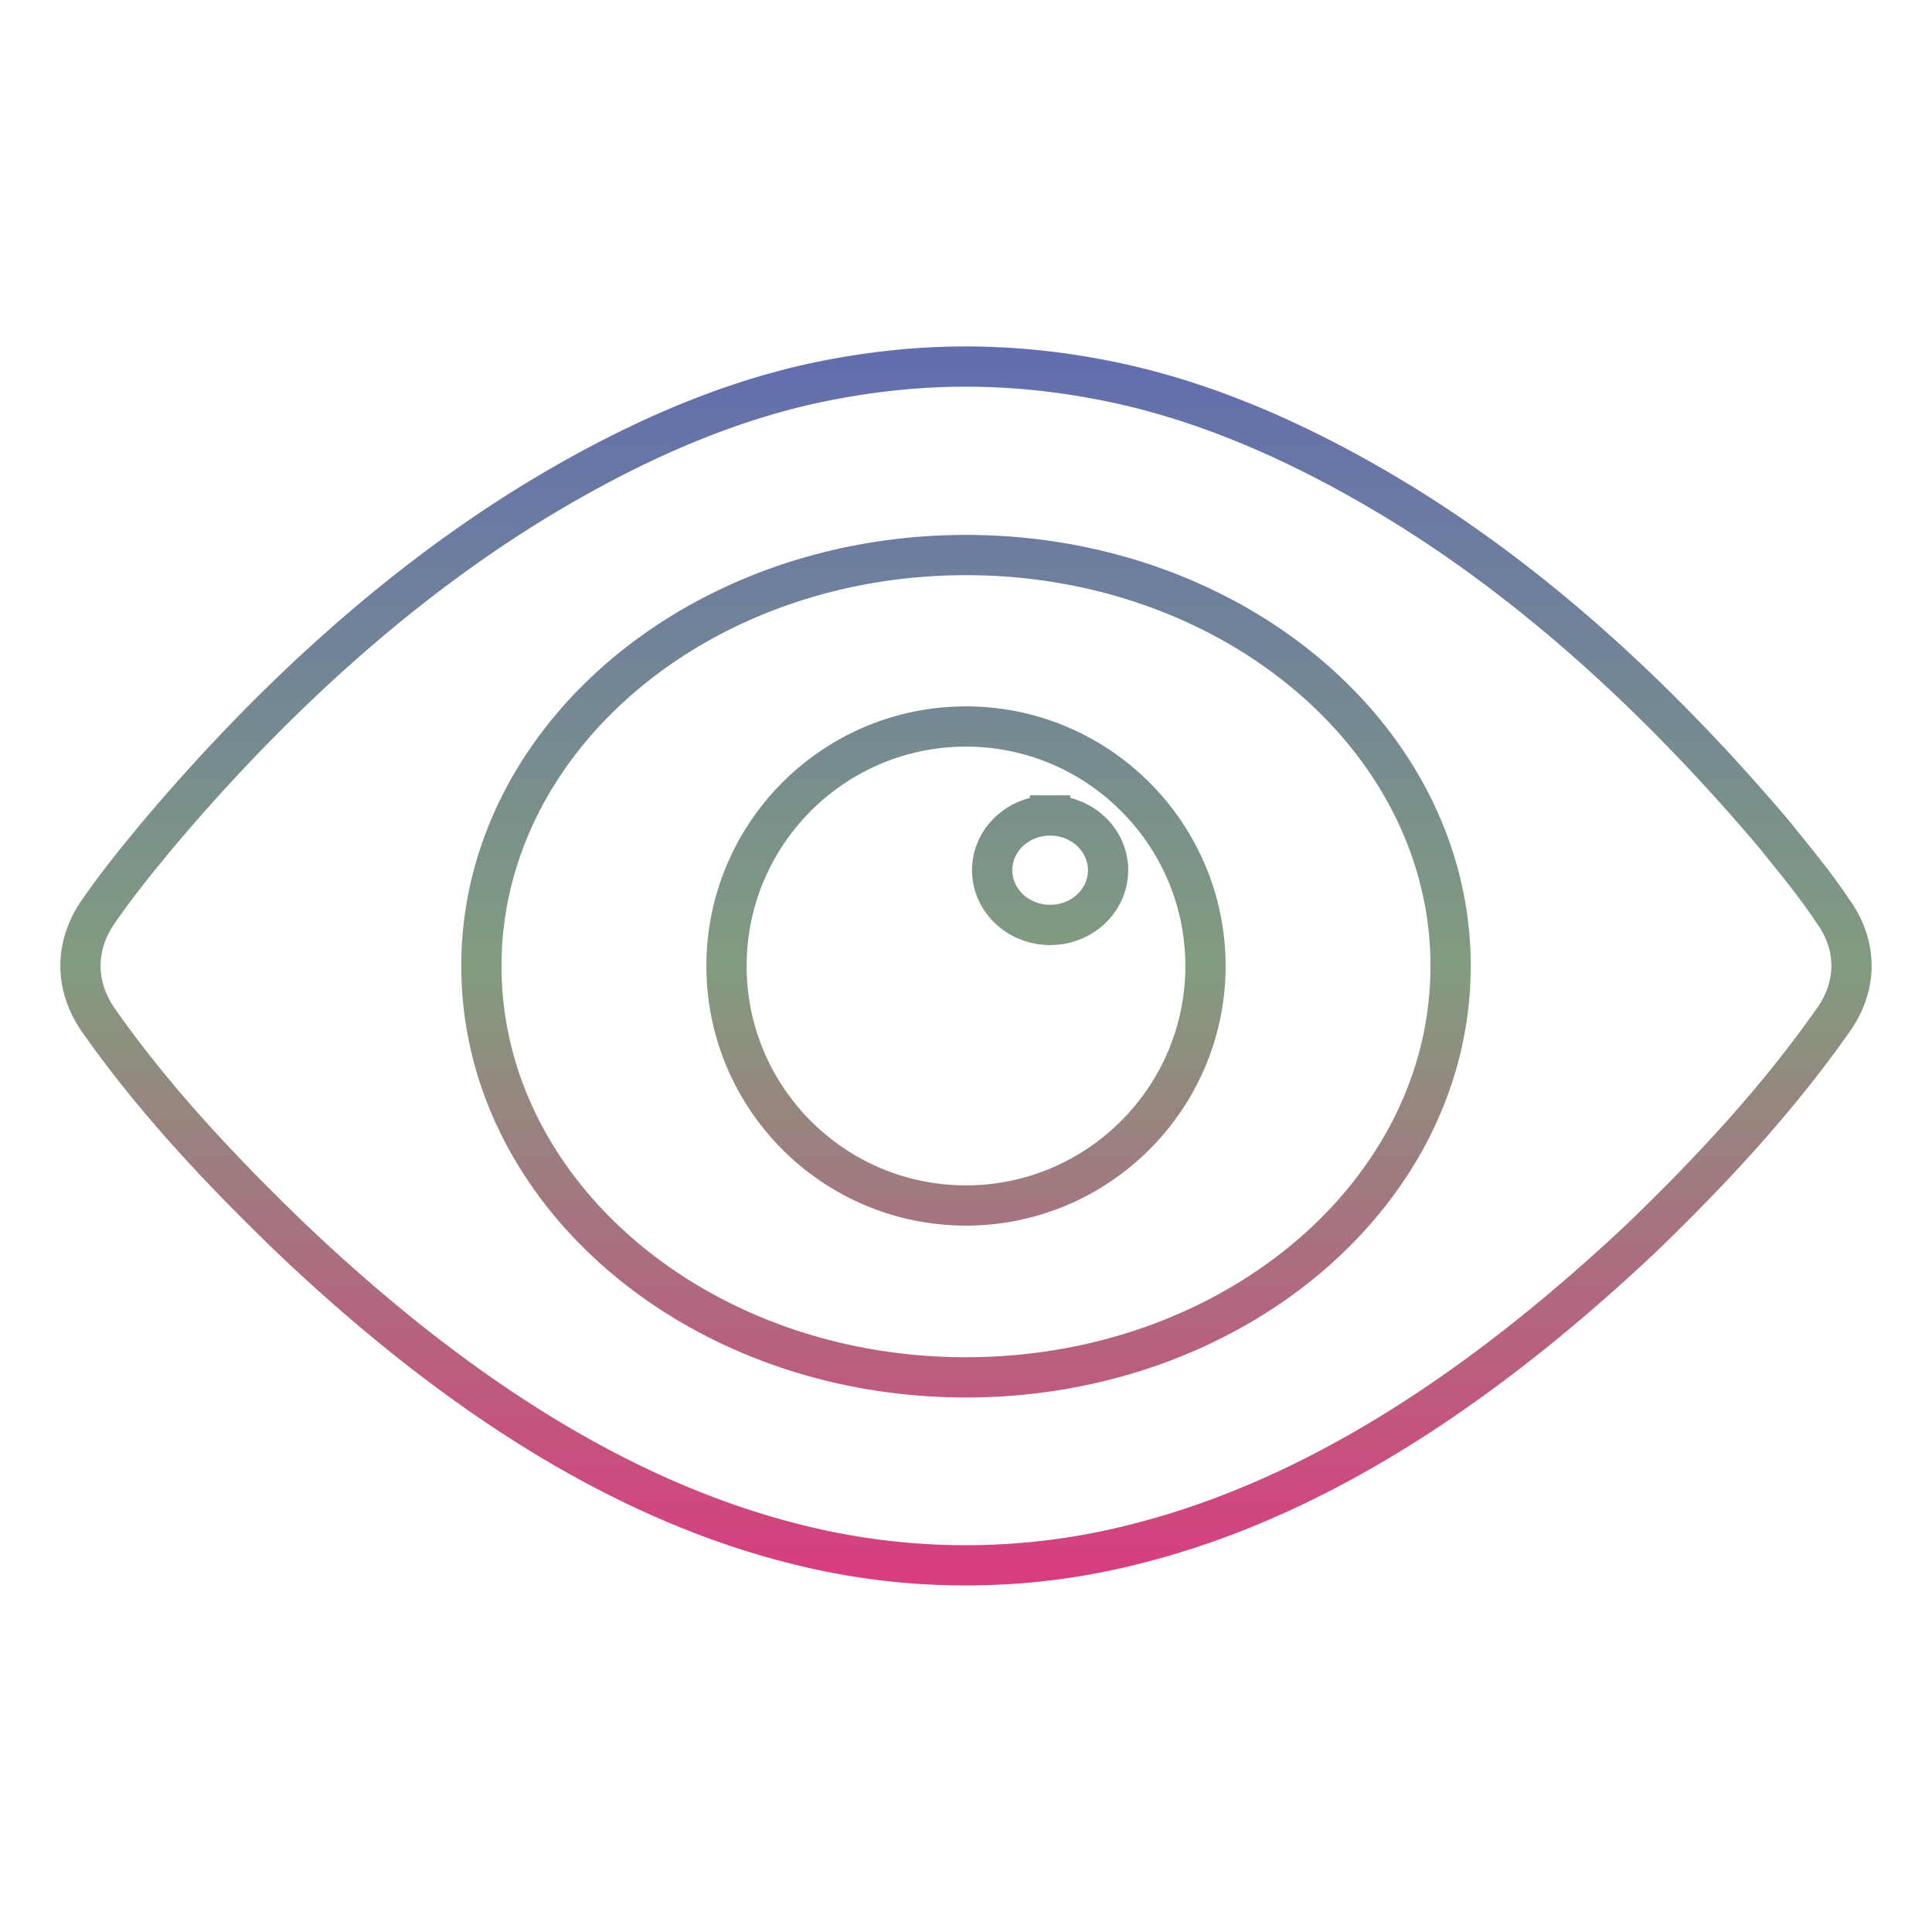 <svg xmlns="http://www.w3.org/2000/svg" xmlns:xlink="http://www.w3.org/1999/xlink" width="48" height="48">
  <defs id="acyl-settings">
    <linearGradient x1="0%" y1="0%" x2="0%" y2="100%" id="acyl-gradient">
      <stop offset="0%" style="stop-color:#636EAE;stop-opacity:1"/>
      <stop offset="50%" style="stop-color:#829C7F;stop-opacity:1"/>
      <stop offset="100%" style="stop-color:#D73E7F;stop-opacity:1"/>
    </linearGradient>
    <g id="acyl-filter">
  </g>
    <g id="acyl-drawing">
      <path id="path-main" d="m 24,9.107 c -1.25,0 -2.49,0.139 -3.73,0.401 -2.44,0.522 -4.79,1.612 -6.99,2.952 -3.449,2.11 -6.602,5.01 -9.35,8.27 -0.506,0.61 -1.003,1.22 -1.461,1.88 -0.626,0.87 -0.626,1.9 0,2.77 1.4,1.99 3.072,3.75 4.76,5.38 3.661,3.48 7.831,6.4 12.451,7.58 1.43,0.37 2.87,0.55 4.31,0.55 1.45,0 2.88,-0.18 4.3,-0.55 4.62,-1.18 8.79,-4.1 12.49,-7.58 1.68,-1.62 3.34,-3.39 4.74,-5.38 0.64,-0.87 0.64,-1.9 0,-2.77 C 45.08,21.95 44.57,21.34 44.08,20.73 41.32,17.47 38.2,14.57 34.74,12.46 32.54,11.12 30.17,10.03 27.72,9.508 26.48,9.246 25.28,9.11 24,9.107 Z m 0,4.683 c 6.65,0 12.04,4.58 12.04,10.21 0,5.64 -5.4,10.22 -12.04,10.22 -6.66,0 -12.04,-4.58 -12.04,-10.22 0,-5.63 5.38,-10.21 12.04,-10.21 z m 0,4.26 c -3.29,0 -5.95,2.67 -5.95,5.95 0,3.28 2.66,5.95 5.95,5.95 3.28,0 5.95,-2.67 5.95,-5.95 0,-3.28 -2.67,-5.95 -5.95,-5.95 z m 2.09,2.21 a 1.44,1.361 0 0 1 1.44,1.36 1.44,1.361 0 0 1 -1.44,1.36 1.44,1.361 0 0 1 -1.44,-1.36 1.44,1.361 0 0 1 1.44,-1.36 z"/>
    </g>
  </defs>
  <g id="acyl-visual">
    <use id="visible1" transform="translate(24,24) scale(1.00) translate(-24,-24)" style="fill:rgb(0,0,0);fill-opacity:0.00;stroke:url(#acyl-gradient);stroke-width:1.00" xlink:href="#acyl-drawing"/>
  </g>
</svg>
